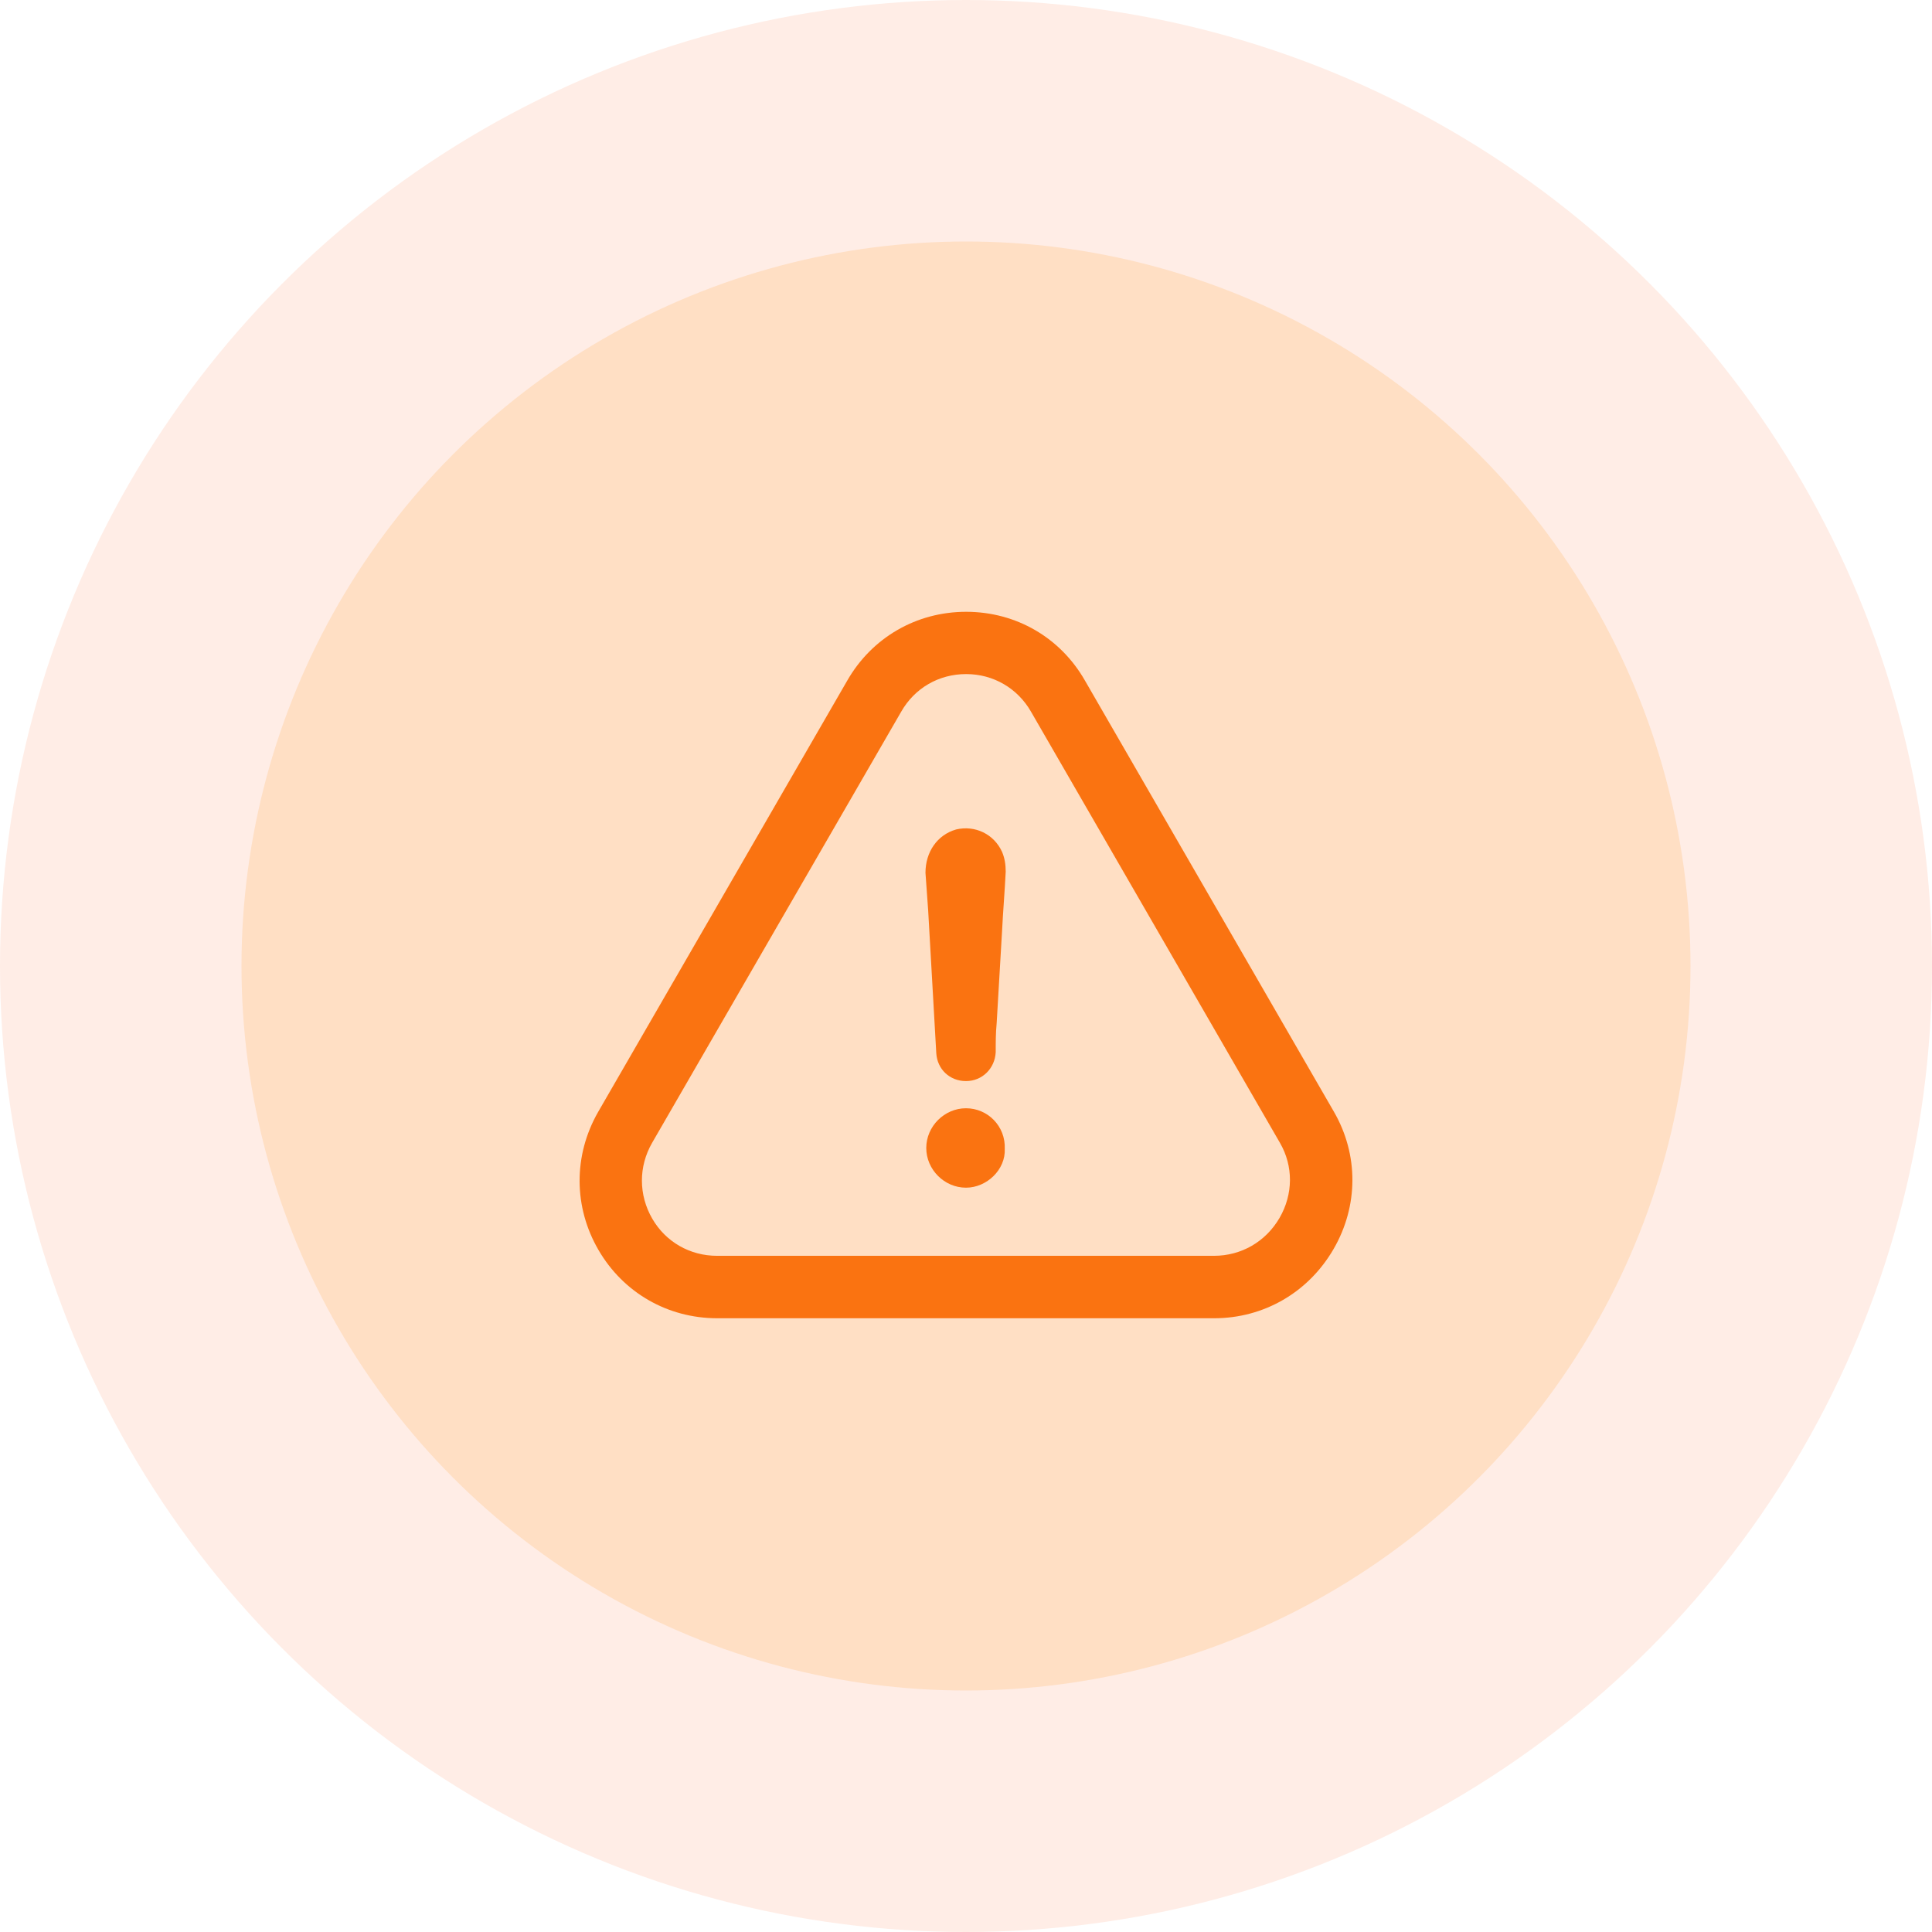 <svg width="120" height="120" viewBox="0 0 120 120" fill="none" xmlns="http://www.w3.org/2000/svg">
<path d="M59.999 68.836C58.657 68.836 57.532 69.961 57.532 71.303C57.532 72.645 58.657 73.769 59.999 73.769C61.292 73.769 62.466 72.645 62.407 71.362C62.466 69.951 61.351 68.836 59.999 68.836Z" fill="#F87316"/>
<path d="M82.832 77.577C84.381 74.903 84.391 71.716 82.852 69.052L67.4 42.292C65.87 39.599 63.108 38 60.009 38C56.911 38 54.148 39.608 52.619 42.282L37.147 69.072C35.608 71.765 35.618 74.972 37.177 77.646C38.716 80.291 41.469 81.879 44.547 81.879H75.412C78.5 81.879 81.273 80.271 82.832 77.577ZM79.477 75.643C78.619 77.123 77.099 78.001 75.402 78.001H44.538C42.86 78.001 41.35 77.143 40.512 75.692C39.663 74.222 39.653 72.466 40.502 70.986L55.974 44.206C56.812 42.736 58.312 41.868 60.009 41.868C61.697 41.868 63.206 42.746 64.045 44.216L79.507 70.996C80.336 72.436 80.326 74.173 79.477 75.643Z" fill="#F87316"/>
<path d="M59.388 51.519C58.214 51.854 57.483 52.92 57.483 54.213C57.543 54.992 57.592 55.782 57.651 56.561C57.819 59.531 57.987 62.442 58.154 65.412C58.214 66.418 58.993 67.148 59.999 67.148C61.006 67.148 61.795 66.369 61.845 65.353C61.845 64.741 61.845 64.178 61.904 63.557C62.012 61.652 62.131 59.748 62.239 57.844C62.299 56.61 62.407 55.377 62.466 54.144C62.466 53.7 62.407 53.305 62.239 52.91C61.736 51.805 60.562 51.243 59.388 51.519Z" fill="#F87316"/>
<circle cx="60" cy="60" r="60" fill="#FF4D00" fill-opacity="0.1"/>
<circle cx="60" cy="60" r="45" fill="#FF8C00" fill-opacity="0.15"/>
</svg>
